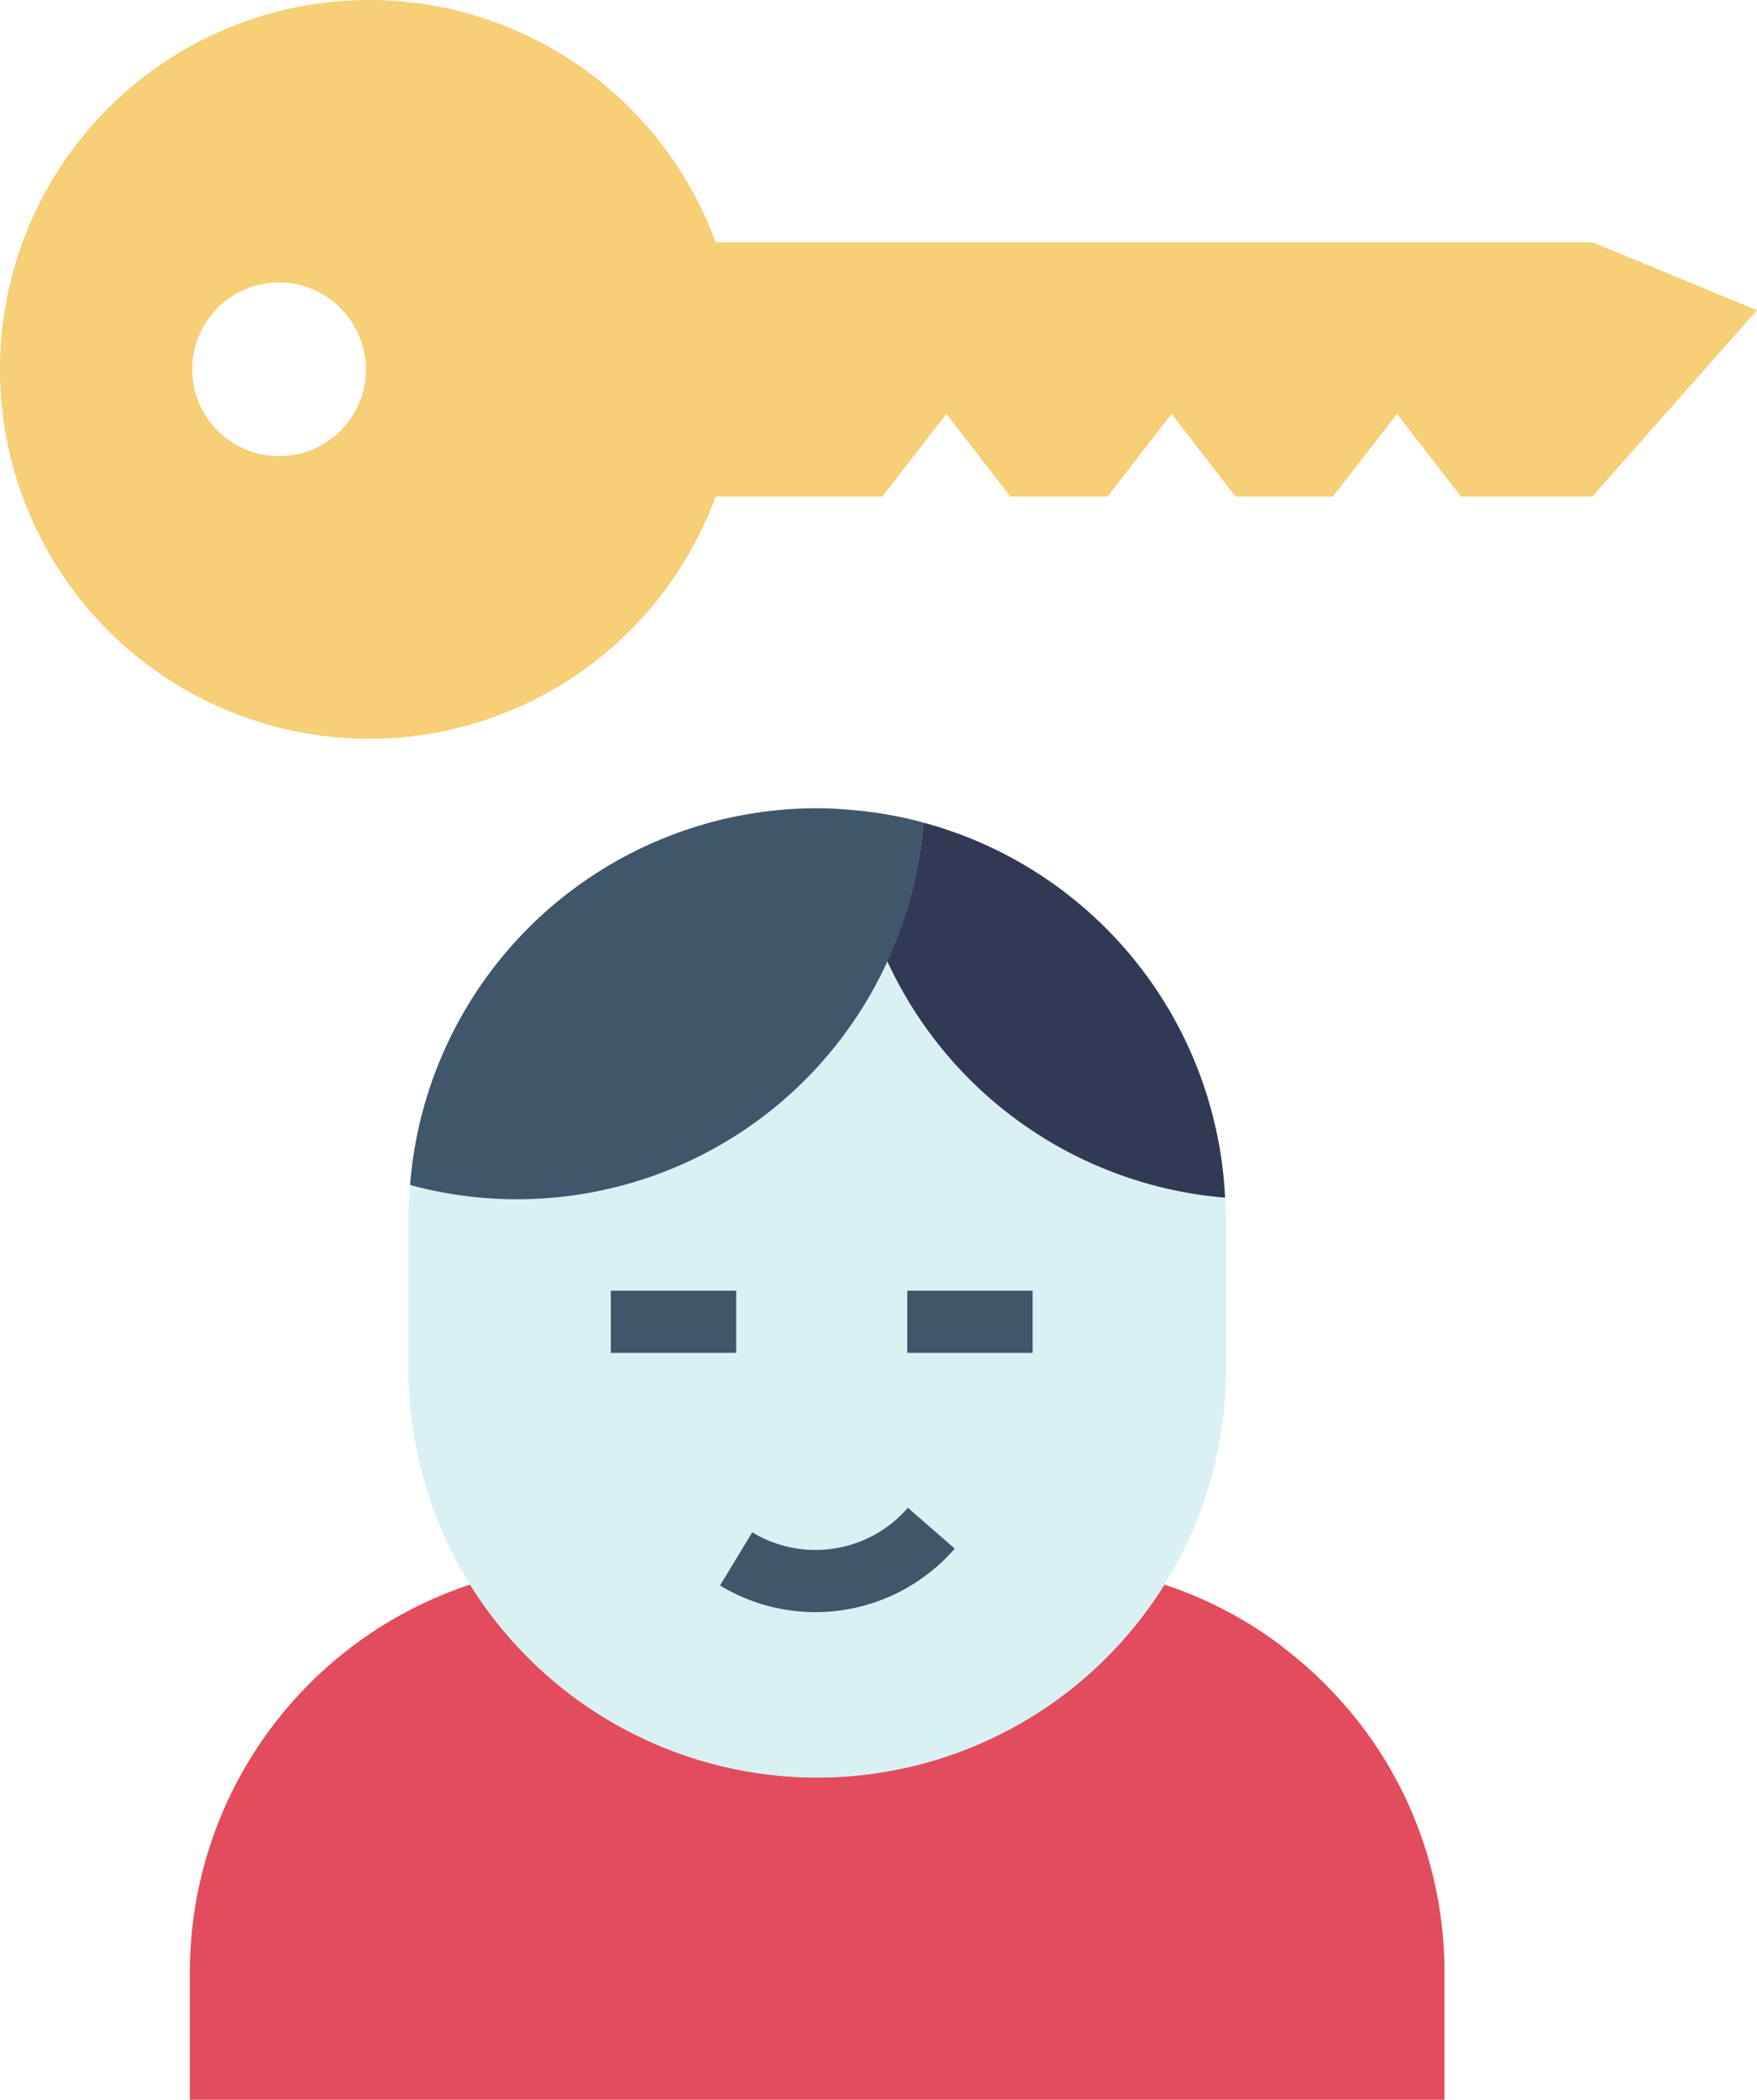 <svg xmlns="http://www.w3.org/2000/svg" width="84.81" height="101.32" viewBox="0 0 84.81 101.32">
  <g id="Grupo_12506" data-name="Grupo 12506" transform="translate(-2477.562 -2494.044)">
    <g id="Grupo_801" data-name="Grupo 801" transform="translate(-96.762 -139.404)">
      <path id="Caminho_3649" data-name="Caminho 3649" d="M3294.845,1765.191v6.15h-60.56v-6.15a19.713,19.713,0,0,1,13.53-18.709,19.745,19.745,0,0,0,33.51,0,19.428,19.428,0,0,1,5.689,2.989v.011a19.971,19.971,0,0,1,3.181,3.009,19.472,19.472,0,0,1,3.609,6.37A19.717,19.717,0,0,1,3294.845,1765.191Z" transform="translate(-650.797 963.427)" fill="#e24c5d"/>
      <path id="Caminho_3650" data-name="Caminho 3650" d="M3244.915,1727.2a19.635,19.635,0,0,0,23.03-10.81,19.728,19.728,0,0,0,16.31,11.42c.009.31.049.62.049.94v7.311a19.734,19.734,0,0,1-39.469,0v-7.311C3244.835,1728.221,3244.875,1727.711,3244.915,1727.2Z" transform="translate(-650.797 963.427)" fill="#daf1f3"/>
      <path id="Caminho_3651" data-name="Caminho 3651" d="M3269.684,1709.711a19.721,19.721,0,0,1,14.571,18.1,19.728,19.728,0,0,1-16.31-11.42A19.648,19.648,0,0,0,3269.684,1709.711Z" transform="translate(-650.797 963.427)" fill="#323954"/>
      <path id="Caminho_3652" data-name="Caminho 3652" d="M3266.184,1709.1a19.252,19.252,0,0,1,3.5.61,19.662,19.662,0,0,1-24.769,17.49,19.718,19.718,0,0,1,19.65-18.18C3265.115,1709.021,3265.645,1709.051,3266.184,1709.1Z" transform="translate(-650.797 963.427)" fill="#40566b"/>
      <rect id="Retângulo_1823" data-name="Retângulo 1823" width="6.05" height="3" transform="translate(2603.809 2695.728)" fill="#40566b"/>
      <rect id="Retângulo_1824" data-name="Retângulo 1824" width="6.05" height="3" transform="translate(2618.118 2695.728)" fill="#40566b"/>
      <path id="Caminho_3653" data-name="Caminho 3653" d="M3264.485,1747.812a8.886,8.886,0,0,1-4.608-1.288l1.556-2.565a5.9,5.9,0,0,0,7.511-1.183l2.262,1.97A8.919,8.919,0,0,1,3264.485,1747.812Z" transform="translate(-650.797 963.427)" fill="#40566b"/>
    </g>
    <path id="Caminho_2005" data-name="Caminho 2005" d="M4786.745-3148.136l-7.95,8.99h-6.34l-3.09-3.99-3.09,3.99h-4.7l-3.09-3.99-3.09,3.99h-4.69l-3.09-3.99-3.09,3.99h-8.05a17.815,17.815,0,0,1-16.72,11.69,17.824,17.824,0,0,1-17.82-17.829,17.822,17.822,0,0,1,17.82-17.821,17.815,17.815,0,0,1,16.72,11.69h42.32Zm-67.15,2.851a4.2,4.2,0,0,0-4.19-4.191,4.189,4.189,0,0,0-4.19,4.191,4.189,4.189,0,0,0,4.19,4.189A4.189,4.189,0,0,0,4719.6-3145.285Z" transform="translate(-2224.373 5657.15)" fill="#f6cf76"/>
  </g>
</svg>
